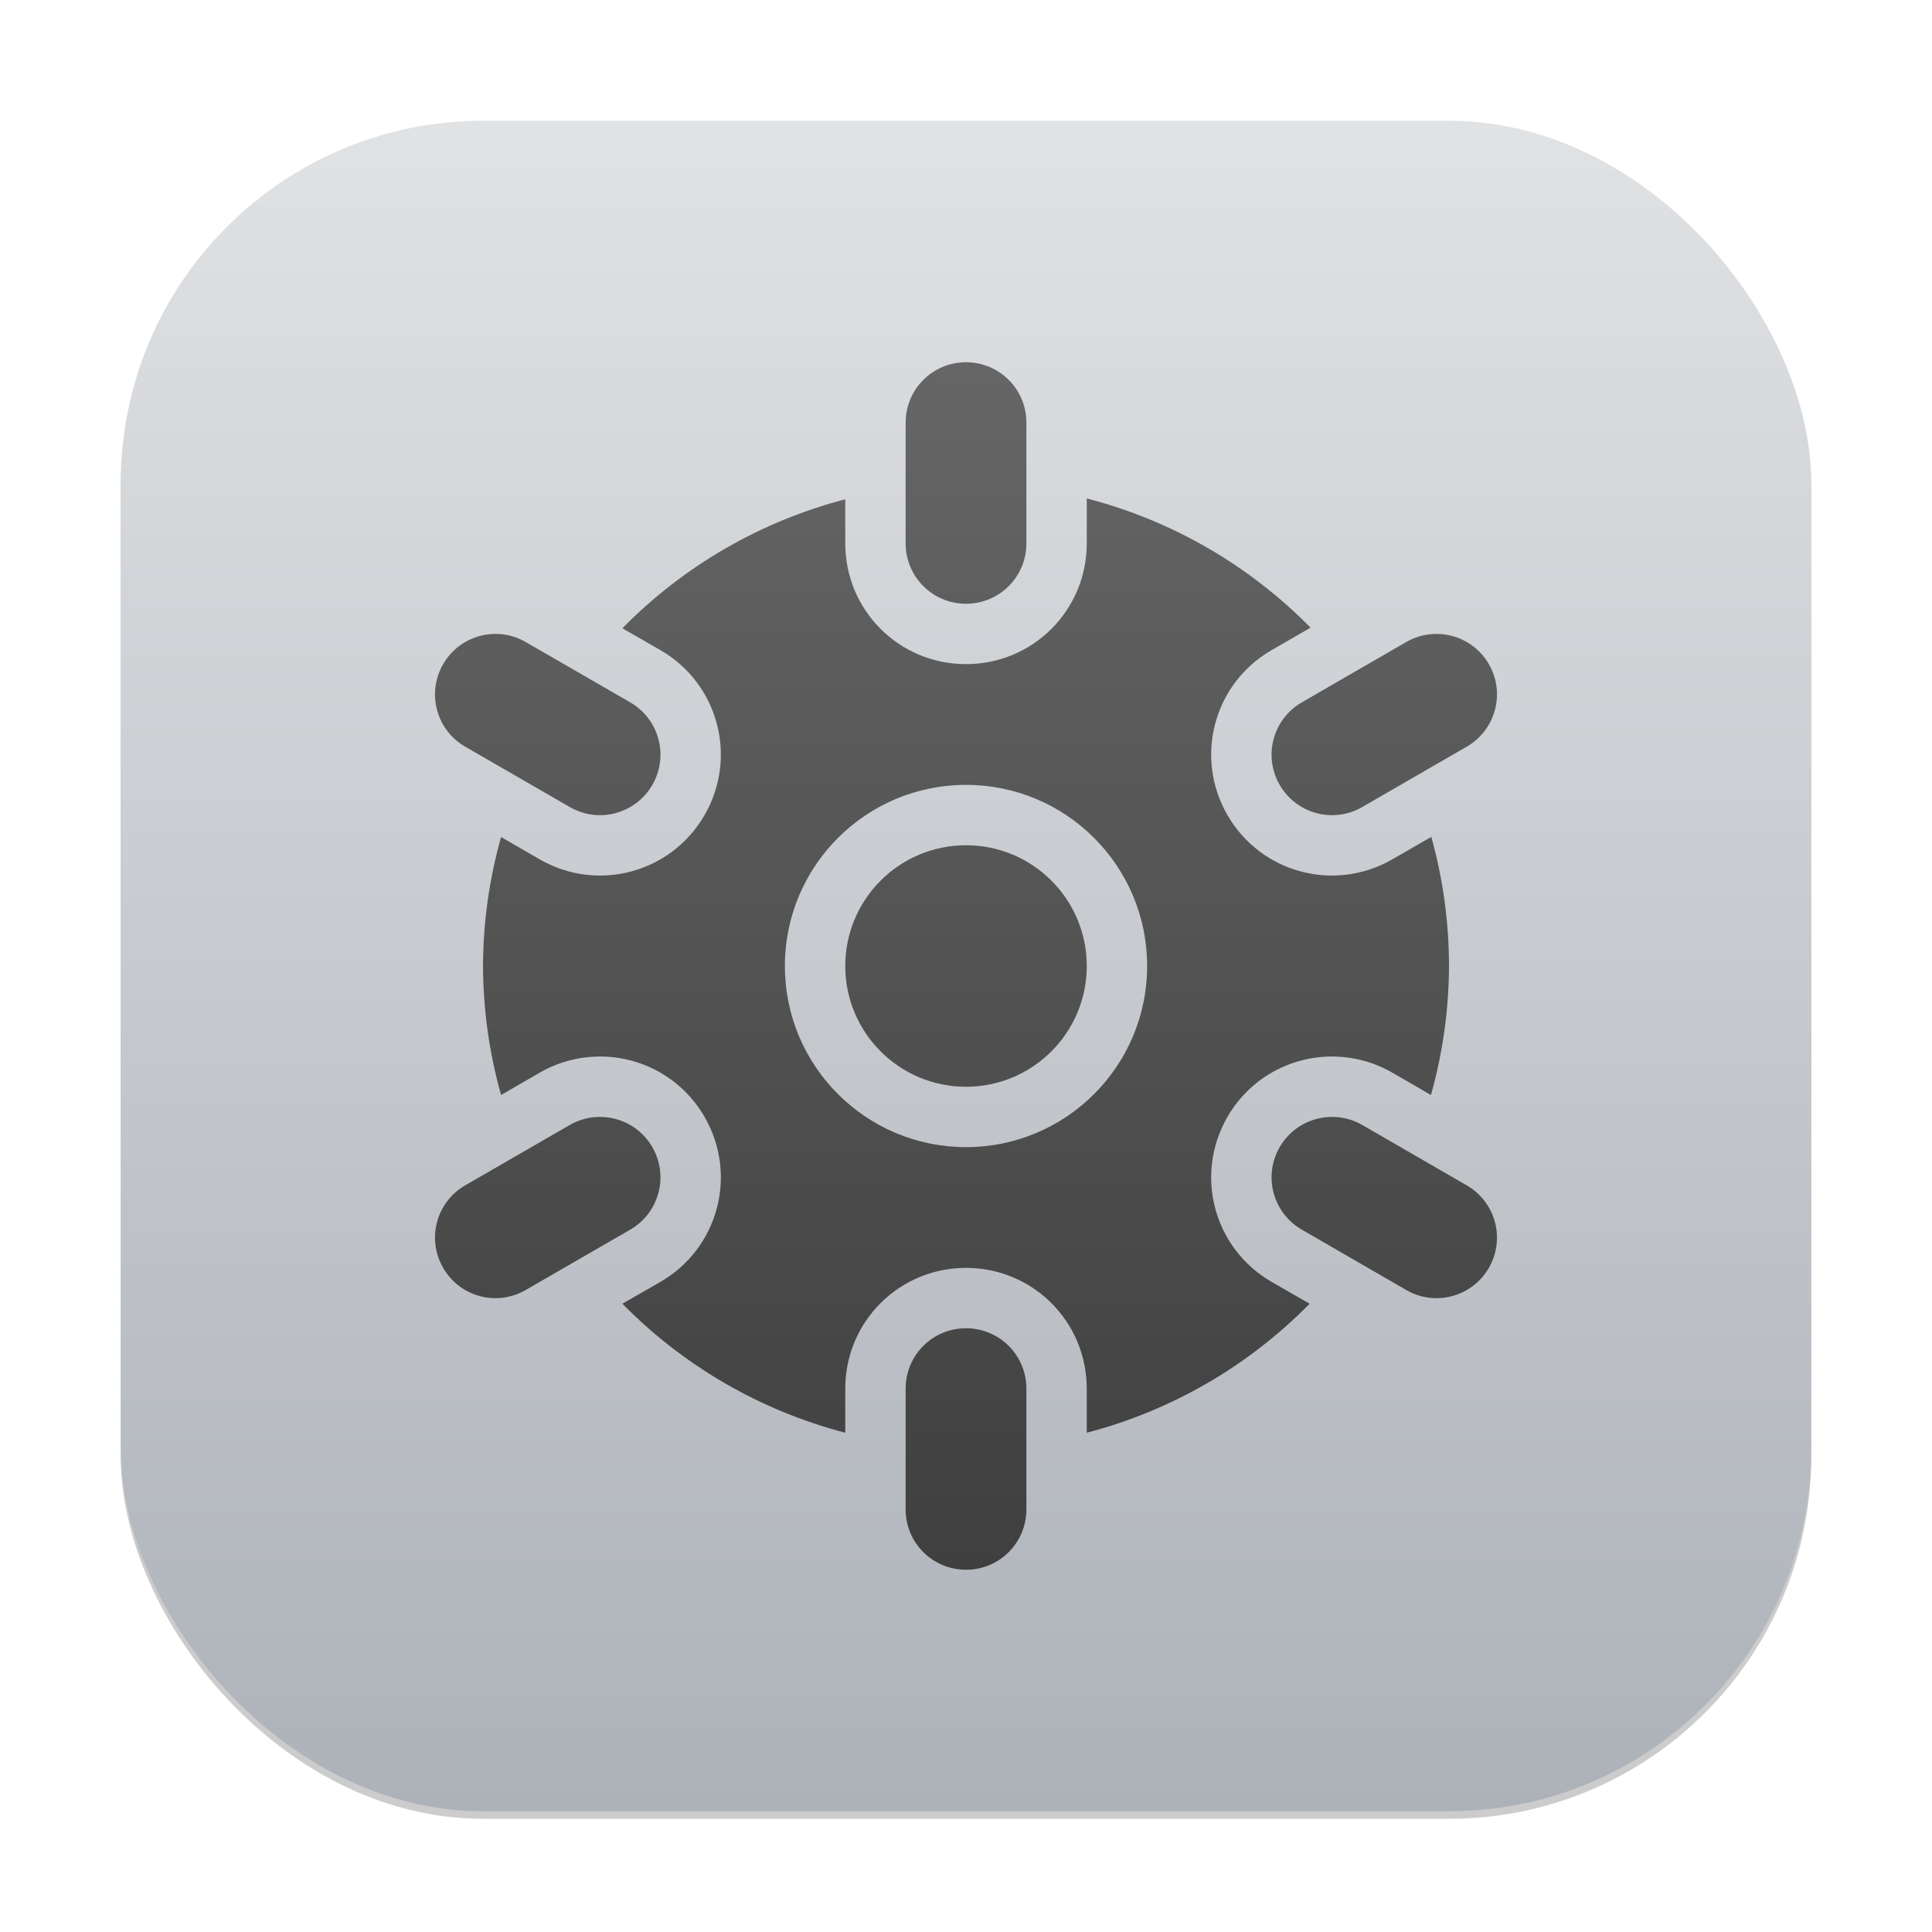 <?xml version="1.0" encoding="UTF-8" standalone="no"?>
<!-- Created with Inkscape (http://www.inkscape.org/) -->

<svg
   width="256"
   height="256"
   viewBox="0 0 256 256"
   version="1.1"
   id="svg1"
   inkscape:version="1.4.2 (ebf0e940d0, 2025-05-08)"
   sodipodi:docname="kmines.svg"
   xmlns:inkscape="http://www.inkscape.org/namespaces/inkscape"
   xmlns:sodipodi="http://sodipodi.sourceforge.net/DTD/sodipodi-0.dtd"
   xmlns:xlink="http://www.w3.org/1999/xlink"
   xmlns="http://www.w3.org/2000/svg"
   xmlns:svg="http://www.w3.org/2000/svg">
  <sodipodi:namedview
     id="namedview1"
     pagecolor="#ffffff"
     bordercolor="#000000"
     borderopacity="0.25"
     inkscape:showpageshadow="2"
     inkscape:pageopacity="0.0"
     inkscape:pagecheckerboard="0"
     inkscape:deskcolor="#d1d1d1"
     inkscape:document-units="px"
     inkscape:zoom="3.1054688"
     inkscape:cx="128"
     inkscape:cy="128"
     inkscape:window-width="1920"
     inkscape:window-height="1010"
     inkscape:window-x="0"
     inkscape:window-y="0"
     inkscape:window-maximized="1"
     inkscape:current-layer="svg1" />
  <defs
     id="defs1">
    <linearGradient
       inkscape:collect="always"
       xlink:href="#linearGradient1144"
       id="linearGradient4"
       x1="16"
       y1="30"
       x2="16"
       y2="2"
       gradientUnits="userSpaceOnUse"
       gradientTransform="scale(8)" />
    <linearGradient
       inkscape:collect="always"
       id="linearGradient1144">
      <stop
         style="stop-color:#adb2b9;stop-opacity:1;"
         offset="0"
         id="stop1140" />
      <stop
         style="stop-color:#e0e2e4;stop-opacity:1;"
         offset="1"
         id="stop1142" />
    </linearGradient>
    <linearGradient
       inkscape:collect="always"
       xlink:href="#linearGradient1283"
       id="linearGradient15762"
       x1="32"
       y1="52"
       x2="32"
       y2="12"
       gradientUnits="userSpaceOnUse"
       gradientTransform="matrix(4,0,0,4,0.002,0)" />
    <linearGradient
       inkscape:collect="always"
       id="linearGradient1283">
      <stop
         style="stop-color:#3f3f3f;stop-opacity:1;"
         offset="0"
         id="stop1279" />
      <stop
         style="stop-color:#666666;stop-opacity:1;"
         offset="1"
         id="stop1281" />
    </linearGradient>
  </defs>
  <rect
     style="opacity:0.2;fill:#000000;stroke-width:14"
     id="rect1"
     width="224"
     height="224"
     x="16"
     y="17"
     ry="48" />
  <rect
     style="fill:url(#linearGradient4);stroke-width:8"
     id="rect2"
     width="224"
     height="224"
     x="16"
     y="16"
     ry="48" />
  <path
     id="path2634"
     style="fill:url(#linearGradient15762);fill-opacity:1;stroke-width:16;stroke-linecap:round;stroke-linejoin:round"
     d="m 128.002,48 c -4.432,0 -8,3.568 -8,8 v 16 c 0,4.432 3.568,8 8,8 4.432,0 8,-3.568 8,-8 V 56 c 0,-4.432 -3.568,-8 -8,-8 z m 16,18.047 V 72 c 0,8.864 -7.136,16 -16,16 -8.864,0 -16,-7.136 -16,-16 V 66.156 C 100.795,69.078 90.584,74.986 82.47,83.25 l 5.031,2.891 C 95.178,90.573 97.793,100.324 93.361,108 88.929,115.676 79.178,118.291 71.502,113.859 l -5.109,-2.953 C 64.827,116.47 64.023,122.22 64.002,128 c 0.022,5.78 0.826,11.53 2.391,17.094 l 5.109,-2.953 c 2.399,-1.385 5,-2.071 7.578,-2.141 5.672,-0.153 11.234,2.722 14.281,8 4.432,7.676 1.817,17.427 -5.859,21.859 L 82.47,172.75 c 8.113,8.264 18.325,14.172 29.531,17.094 V 184 c 0,-8.864 7.136,-16 16,-16 8.864,0 16,7.136 16,16 v 5.844 c 11.206,-2.922 21.418,-8.83 29.531,-17.094 l -5.031,-2.891 C 160.825,165.427 158.21,155.676 162.642,148 c 3.047,-5.278 8.61,-8.153 14.281,-8 2.578,0.07 5.179,0.756 7.578,2.141 l 5.109,2.953 c 1.565,-5.564 2.369,-11.314 2.391,-17.094 -0.008,-5.783 -0.79,-11.539 -2.344,-17.109 l -5.156,2.969 c -7.676,4.432 -17.427,1.817 -21.859,-5.859 -4.432,-7.676 -1.817,-17.427 5.859,-21.859 l 5.156,-2.969 C 165.511,74.879 155.258,68.953 144.002,66.047 Z M 65.095,84.016 C 62.536,84.195 60.105,85.601 58.72,88 c -2.216,3.838 -0.916,8.722 2.922,10.938 l 13.859,8 c 3.838,2.216 8.722,0.901 10.938,-2.938 2.216,-3.838 0.901,-8.722 -2.938,-10.938 l -13.859,-8 c -1.439,-0.831 -3.011,-1.154 -4.547,-1.047 z m 124.672,0 c -1.162,0.087 -2.342,0.424 -3.422,1.047 l -13.844,8 c -3.838,2.216 -5.153,7.099 -2.937,10.938 2.216,3.838 7.099,5.153 10.937,2.938 l 13.844,-8 c 3.838,-2.216 5.154,-7.099 2.938,-10.938 -1.385,-2.399 -3.815,-3.805 -6.375,-3.984 -0.384,-0.026 -0.753,-0.029 -1.141,0 z M 128.002,104 c 13.255,0 24,10.745 24,24 0,13.255 -10.745,24 -24,24 -13.255,0 -24,-10.745 -24,-24 0,-13.255 10.745,-24 24,-24 z m 0,8 c -8.837,0 -16,7.163 -16,16 0,8.837 7.163,16 16,16 8.837,0 16,-7.163 16,-16 0,-8.837 -7.163,-16 -16,-16 z m -49.094,36.016 c -1.162,0.087 -2.327,0.424 -3.406,1.047 l -13.859,8 c -3.838,2.216 -5.138,7.099 -2.922,10.938 2.216,3.838 7.084,5.153 10.922,2.938 l 13.859,-8 c 3.838,-2.216 5.153,-7.099 2.938,-10.938 -1.385,-2.399 -3.815,-3.805 -6.375,-3.984 -0.384,-0.026 -0.769,-0.029 -1.156,0 z m 97.031,0 c -2.56,0.179 -4.99,1.585 -6.375,3.984 -2.216,3.838 -0.901,8.722 2.937,10.938 l 13.844,8 c 3.838,2.216 8.722,0.901 10.938,-2.938 2.216,-3.838 0.901,-8.722 -2.938,-10.938 l -13.844,-8 c -1.439,-0.831 -3.027,-1.154 -4.562,-1.047 z M 128.002,176 c -4.432,0 -8,3.568 -8,8 v 16 c 0,4.432 3.568,8 8,8 4.432,0 8,-3.568 8,-8 v -16 c 0,-4.432 -3.568,-8 -8,-8 z" />
</svg>
